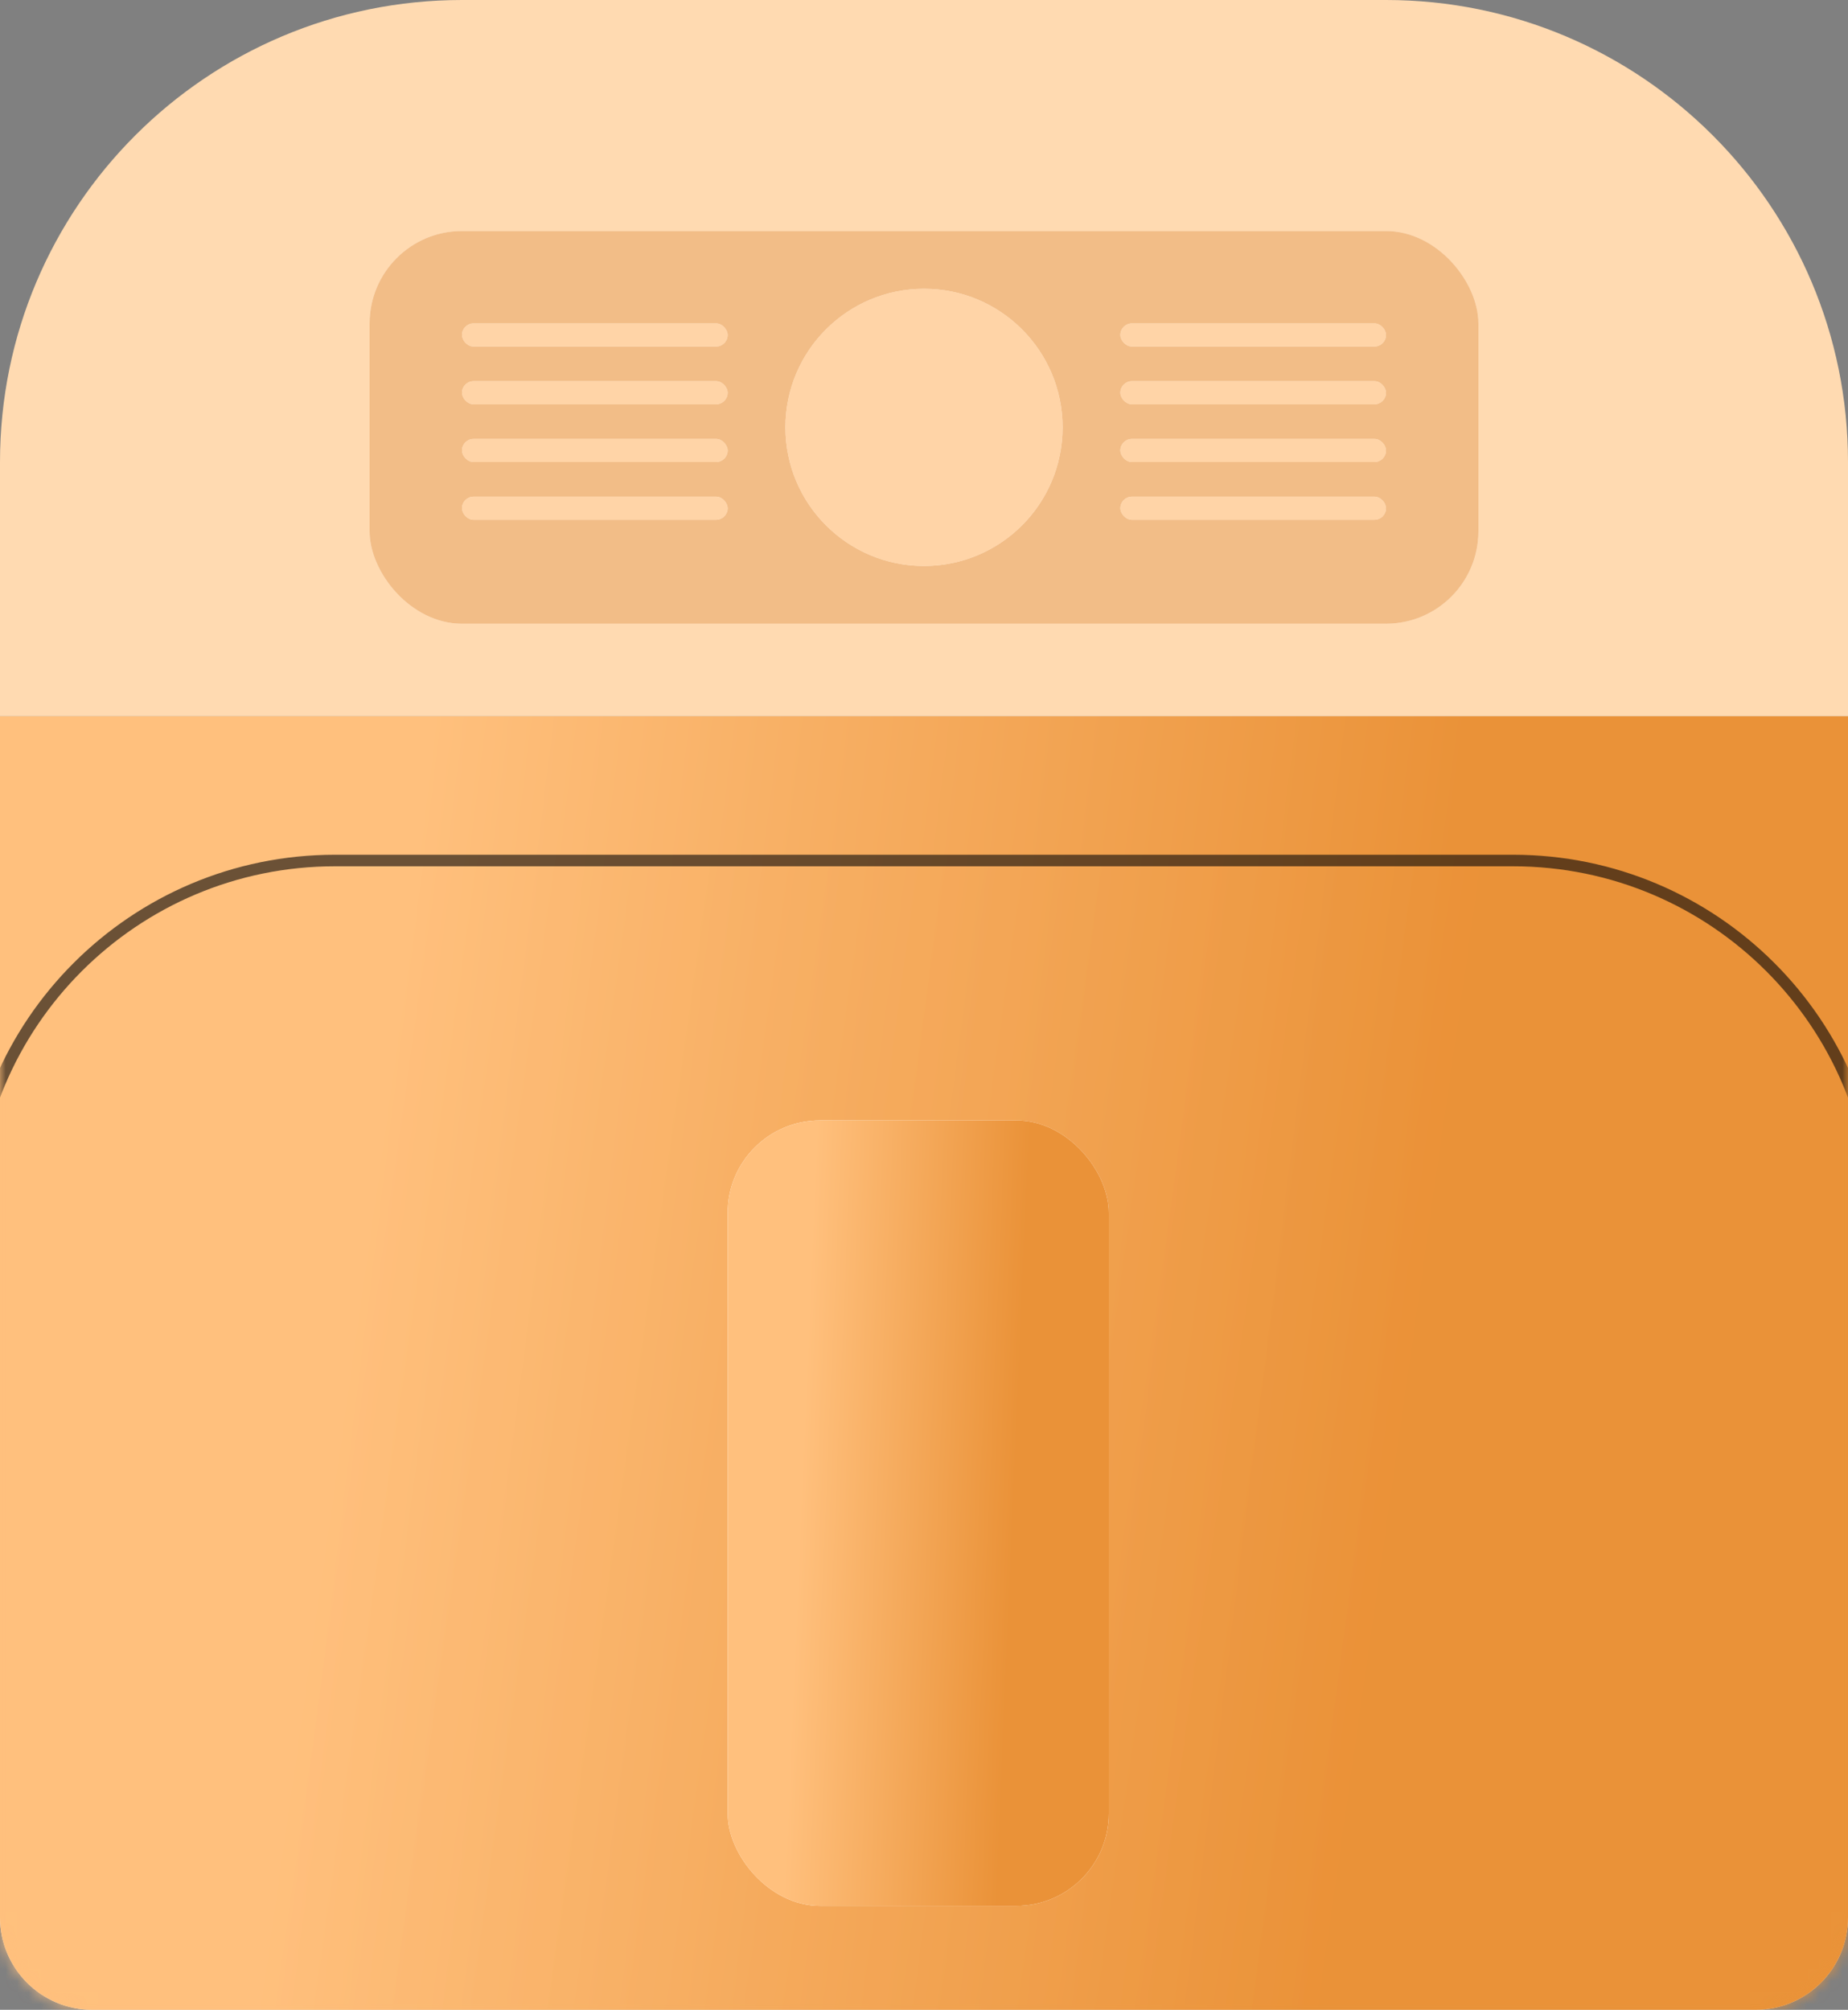 <svg width="160" height="174" viewBox="0 0 160 174" fill="none" xmlns="http://www.w3.org/2000/svg">
<rect x="0" y="0" width="160" height="174" fill="#808080" stroke="none"/>
<path d="M0 62H160V166C160 170.418 156.418 174 152 174H8C3.582 174 0 170.418 0 166V62Z" fill="white"/>
<path d="M0 62H160V166C160 170.418 156.418 174 152 174H8C3.582 174 0 170.418 0 166V62Z" fill="url(#paint0_linear_1703_31543)"/>
<mask id="mask0_1703_31543" style="mask-type:alpha" maskUnits="userSpaceOnUse" x="0" y="62" width="160" height="112">
<path d="M0 62H160V166C160 170.418 156.418 174 152 174H8C3.582 174 0 170.418 0 166V62Z" fill="white"/>
<path d="M0 62H160V166C160 170.418 156.418 174 152 174H8C3.582 174 0 170.418 0 166V62Z" fill="url(#paint1_linear_1703_31543)"/>
</mask>
<g mask="url(#mask0_1703_31543)">
<path d="M-3 106C-3 88.327 11.327 74 29 74H131C148.673 74 163 88.327 163 106V168C163 172.418 159.418 176 155 176H5C0.582 176 -3 172.418 -3 168V106Z" fill="url(#paint2_linear_1703_31543)" fill-opacity="0.6"/>
<path d="M-2.5 106C-2.5 88.603 11.603 74.5 29 74.5H131C148.397 74.5 162.5 88.603 162.5 106V168C162.5 172.142 159.142 175.5 155 175.5H5C0.858 175.5 -2.5 172.142 -2.5 168V106Z" stroke="#090808" stroke-opacity="0.6" style="mix-blend-mode:overlay"/>
</g>
<path d="M0 40C0 17.909 17.909 0 40 0H120C142.091 0 160 17.909 160 40V62H0V40Z" fill="#FFDAB1"/>
<rect x="63" y="97" width="33" height="68" rx="8" fill="white"/>
<rect x="63" y="97" width="33" height="68" rx="8" fill="url(#paint3_linear_1703_31543)"/>
<rect x="32" y="20" width="96" height="34" rx="8" fill="white"/>
<rect x="32" y="20" width="96" height="34" rx="8" fill="#EA9238" fill-opacity="0.6"/>
<rect x="97" y="28" width="23" height="2" rx="1" fill="white"/>
<rect x="97" y="28" width="23" height="2" rx="1" fill="#FFB76C" fill-opacity="0.6"/>
<rect x="40" y="28" width="23" height="2" rx="1" fill="white"/>
<rect x="40" y="28" width="23" height="2" rx="1" fill="#FFB76C" fill-opacity="0.6"/>
<rect x="97" y="33" width="23" height="2" rx="1" fill="white"/>
<rect x="97" y="33" width="23" height="2" rx="1" fill="#FFB76C" fill-opacity="0.6"/>
<rect x="40" y="33" width="23" height="2" rx="1" fill="white"/>
<rect x="40" y="33" width="23" height="2" rx="1" fill="#FFB76C" fill-opacity="0.6"/>
<rect x="97" y="38" width="23" height="2" rx="1" fill="white"/>
<rect x="97" y="38" width="23" height="2" rx="1" fill="#FFB76C" fill-opacity="0.6"/>
<rect x="40" y="38" width="23" height="2" rx="1" fill="white"/>
<rect x="40" y="38" width="23" height="2" rx="1" fill="#FFB76C" fill-opacity="0.6"/>
<rect x="97" y="43" width="23" height="2" rx="1" fill="white"/>
<rect x="97" y="43" width="23" height="2" rx="1" fill="#FFB76C" fill-opacity="0.6"/>
<rect x="40" y="43" width="23" height="2" rx="1" fill="white"/>
<rect x="40" y="43" width="23" height="2" rx="1" fill="#FFB76C" fill-opacity="0.6"/>
<circle cx="80" cy="37" r="12" fill="white"/>
<circle cx="80" cy="37" r="12" fill="#FFB76C" fill-opacity="0.6"/>
<defs>
<linearGradient id="paint0_linear_1703_31543" x1="117.561" y1="139.653" x2="28.944" y2="128.595" gradientUnits="userSpaceOnUse">
<stop stop-color="#EA9238"/>
<stop offset="1" stop-color="#FFC07D"/>
</linearGradient>
<linearGradient id="paint1_linear_1703_31543" x1="117.561" y1="139.653" x2="28.944" y2="128.595" gradientUnits="userSpaceOnUse">
<stop stop-color="#EA9238"/>
<stop offset="1" stop-color="#FFC07D"/>
</linearGradient>
<linearGradient id="paint2_linear_1703_31543" x1="118.97" y1="144.72" x2="27.447" y2="131.709" gradientUnits="userSpaceOnUse">
<stop stop-color="#EA9238"/>
<stop offset="1" stop-color="#FFC07D"/>
</linearGradient>
<linearGradient id="paint3_linear_1703_31543" x1="87.247" y1="144.147" x2="68.718" y2="143.361" gradientUnits="userSpaceOnUse">
<stop stop-color="#EA9238"/>
<stop offset="1" stop-color="#FFC07D"/>
</linearGradient>
</defs>
</svg>
